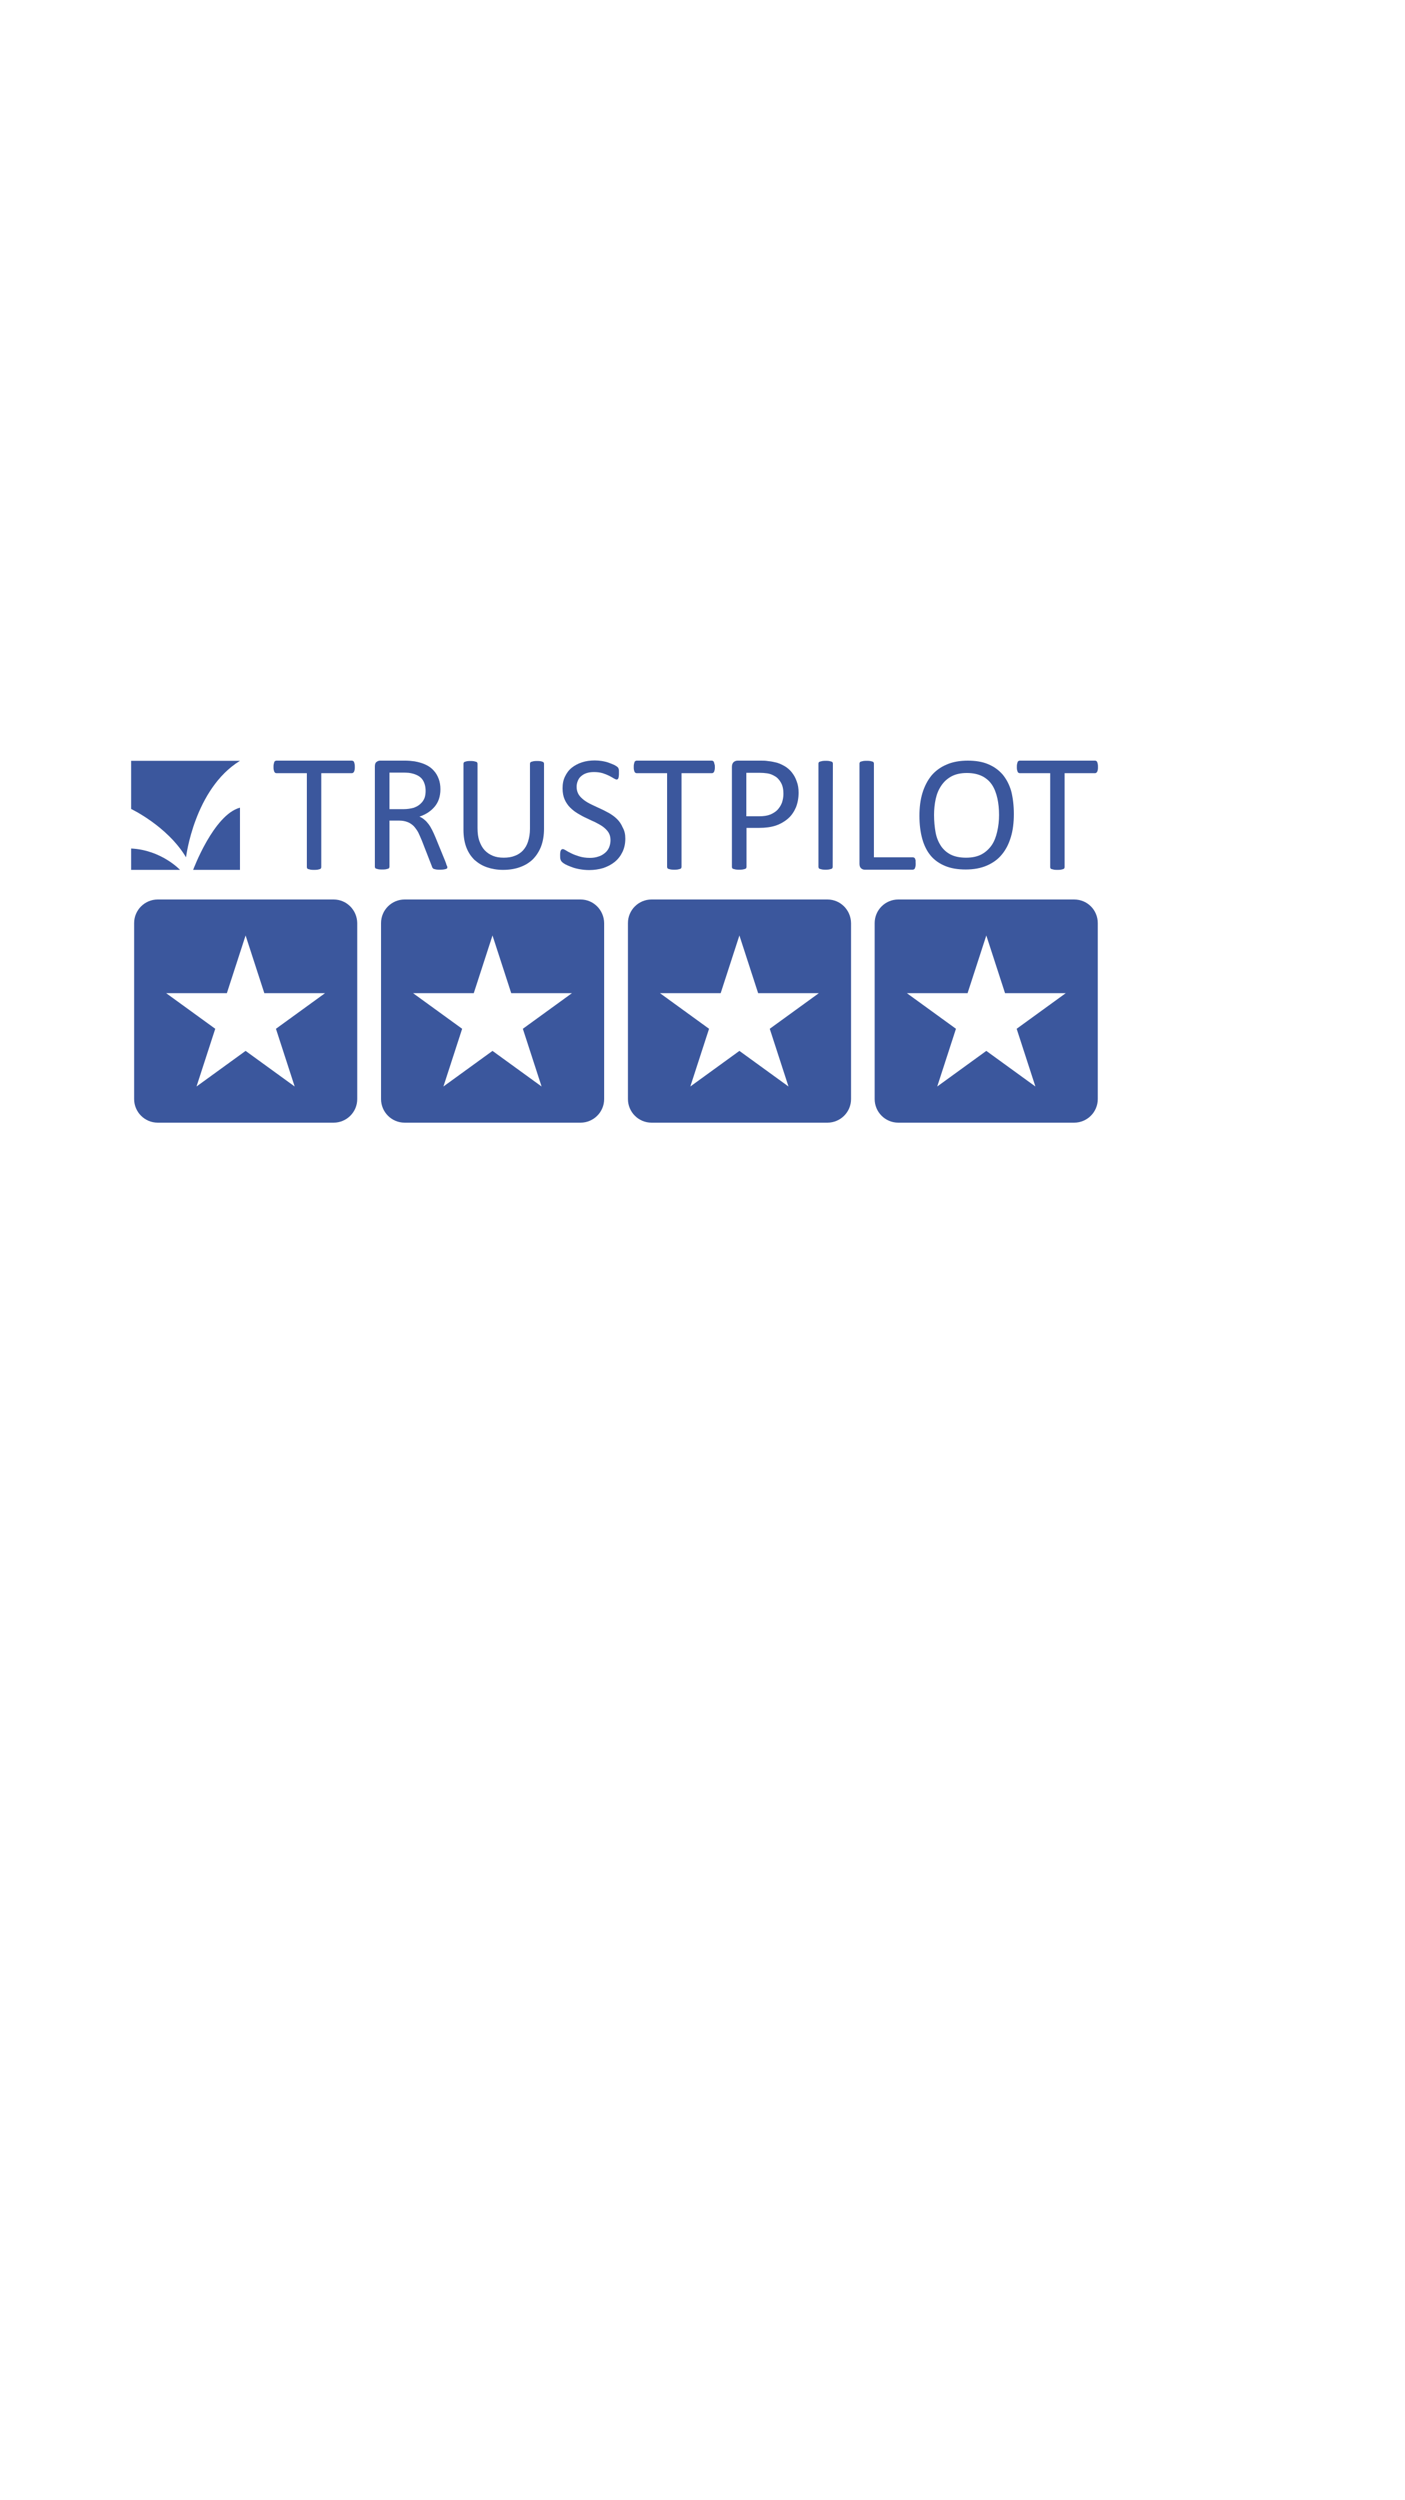 <?xml version="1.0" encoding="utf-8"?>
<!-- Generator: Adobe Illustrator 21.0.0, SVG Export Plug-In . SVG Version: 6.00 Build 0)  -->
<svg version="1.1" id="Layer_1" xmlns="http://www.w3.org/2000/svg" xmlns:xlink="http://www.w3.org/1999/xlink" x="0px" y="0px"
	 viewBox="0 0 750 1334" style="enable-background:new 0 0 750 1334;" xml:space="preserve">
<style type="text/css">
	.st0{fill:#3B579D;}
</style>
<g id="Stars">
</g>
<g id="Logo_on_black_1_">
	<g>
		<g>
			<path class="st0" d="M189.4,409.3c0,0.6,0,1.1-0.1,1.5c-0.1,0.4-0.2,0.8-0.3,1c-0.1,0.2-0.3,0.4-0.5,0.6
				c-0.2,0.1-0.4,0.2-0.7,0.2h-16.3v50.2c0,0.2-0.1,0.4-0.2,0.6c-0.1,0.2-0.3,0.3-0.6,0.4c-0.3,0.1-0.7,0.2-1.2,0.3
				c-0.5,0.1-1.1,0.1-1.9,0.1c-0.7,0-1.3,0-1.8-0.1c-0.5-0.1-0.9-0.2-1.2-0.3c-0.3-0.1-0.5-0.2-0.6-0.4c-0.1-0.2-0.2-0.4-0.2-0.6
				v-50.2h-16.3c-0.2,0-0.4-0.1-0.6-0.2c-0.2-0.1-0.3-0.3-0.5-0.6c-0.1-0.3-0.2-0.6-0.3-1c-0.1-0.4-0.1-0.9-0.1-1.5
				c0-0.6,0-1.1,0.1-1.5c0.1-0.4,0.2-0.8,0.3-1.1c0.1-0.3,0.3-0.5,0.5-0.6c0.2-0.1,0.4-0.2,0.6-0.2h40.3c0.2,0,0.5,0.1,0.7,0.2
				c0.2,0.1,0.4,0.3,0.5,0.6c0.1,0.3,0.2,0.6,0.3,1.1C189.4,408.2,189.4,408.7,189.4,409.3z"/>
			<path class="st0" d="M238.8,462.7c0,0.2,0,0.4-0.1,0.6c-0.1,0.2-0.3,0.3-0.6,0.4c-0.3,0.1-0.7,0.2-1.3,0.3
				c-0.5,0.1-1.3,0.1-2.1,0.1c-0.8,0-1.4,0-1.9-0.1c-0.5-0.1-0.9-0.2-1.2-0.3c-0.3-0.1-0.5-0.3-0.7-0.6c-0.2-0.2-0.3-0.5-0.4-0.9
				l-5.3-13.6c-0.6-1.5-1.3-3-1.9-4.3c-0.7-1.3-1.5-2.4-2.4-3.4c-0.9-0.9-2-1.7-3.3-2.2c-1.3-0.5-2.8-0.8-4.5-0.8h-5.2v24.7
				c0,0.2-0.1,0.4-0.2,0.6c-0.1,0.2-0.3,0.3-0.6,0.4c-0.3,0.1-0.7,0.2-1.2,0.3c-0.5,0.1-1.1,0.1-1.9,0.1c-0.7,0-1.4,0-1.9-0.1
				c-0.5-0.1-0.9-0.2-1.2-0.3c-0.3-0.1-0.5-0.2-0.6-0.4c-0.1-0.2-0.2-0.4-0.2-0.6v-53.6c0-1.2,0.3-2,0.9-2.4
				c0.6-0.5,1.3-0.7,1.9-0.7h12.3c1.5,0,2.7,0,3.6,0.1c1,0.1,1.8,0.2,2.6,0.3c2.2,0.4,4.2,1,5.9,1.8c1.7,0.8,3.2,1.9,4.3,3.2
				c1.2,1.3,2,2.8,2.6,4.4c0.6,1.6,0.9,3.5,0.9,5.5c0,1.9-0.3,3.7-0.8,5.2c-0.5,1.5-1.3,2.9-2.3,4.1c-1,1.2-2.2,2.2-3.5,3.1
				c-1.4,0.9-2.9,1.6-4.6,2.2c1,0.4,1.8,0.9,2.6,1.6c0.8,0.6,1.5,1.4,2.2,2.3c0.7,0.9,1.3,1.9,1.9,3.1c0.6,1.1,1.2,2.5,1.8,3.9
				l5.2,12.7c0.4,1.1,0.7,1.8,0.8,2.3C238.7,462.2,238.8,462.5,238.8,462.7z M227.2,422.1c0-2.3-0.5-4.2-1.5-5.8
				c-1-1.6-2.7-2.7-5.1-3.4c-0.7-0.2-1.6-0.4-2.5-0.5c-0.9-0.1-2.2-0.1-3.7-0.1h-6.5v19.5h7.5c2,0,3.8-0.3,5.3-0.7
				c1.5-0.5,2.7-1.2,3.7-2.1c1-0.9,1.7-1.9,2.2-3.1C227,424.8,227.2,423.5,227.2,422.1z"/>
			<path class="st0" d="M290.4,442.2c0,3.5-0.5,6.6-1.5,9.3c-1,2.7-2.5,5-4.3,6.9c-1.9,1.9-4.2,3.3-6.9,4.3c-2.7,1-5.8,1.5-9.2,1.5
				c-3.1,0-6-0.5-8.6-1.4c-2.6-0.9-4.8-2.3-6.7-4c-1.8-1.8-3.3-4-4.3-6.7c-1-2.7-1.5-5.8-1.5-9.2v-35.4c0-0.2,0.1-0.4,0.2-0.6
				c0.1-0.2,0.3-0.3,0.6-0.4c0.3-0.1,0.7-0.2,1.1-0.3c0.5-0.1,1.1-0.1,1.8-0.1c0.7,0,1.3,0,1.8,0.1c0.5,0.1,0.9,0.2,1.2,0.3
				c0.3,0.1,0.5,0.2,0.6,0.4c0.1,0.2,0.2,0.4,0.2,0.6v34.4c0,2.6,0.3,5,1,6.9c0.7,2,1.6,3.6,2.8,4.9c1.2,1.3,2.7,2.3,4.4,3
				c1.7,0.7,3.6,1,5.8,1c2.2,0,4.2-0.3,5.9-1c1.7-0.6,3.2-1.6,4.4-2.9c1.2-1.3,2.1-2.9,2.7-4.8c0.6-1.9,1-4.1,1-6.7v-34.8
				c0-0.2,0.1-0.4,0.2-0.6c0.1-0.2,0.3-0.3,0.6-0.4c0.3-0.1,0.7-0.2,1.2-0.3c0.5-0.1,1.1-0.1,1.8-0.1c0.7,0,1.3,0,1.8,0.1
				c0.5,0.1,0.9,0.2,1.1,0.3c0.3,0.1,0.5,0.2,0.6,0.4c0.1,0.2,0.2,0.4,0.2,0.6L290.4,442.2L290.4,442.2z"/>
			<path class="st0" d="M333.8,447.5c0,2.7-0.5,5-1.5,7.1c-1,2.1-2.3,3.8-4.1,5.3c-1.7,1.4-3.8,2.5-6.1,3.3
				c-2.3,0.7-4.9,1.1-7.6,1.1c-1.9,0-3.6-0.2-5.3-0.5c-1.6-0.3-3.1-0.7-4.3-1.2c-1.3-0.5-2.3-0.9-3.2-1.4c-0.9-0.5-1.4-0.9-1.8-1.3
				c-0.3-0.4-0.6-0.8-0.7-1.3c-0.2-0.5-0.2-1.3-0.2-2.2c0-0.6,0-1.2,0.1-1.6c0.1-0.4,0.1-0.8,0.3-1c0.1-0.3,0.3-0.4,0.4-0.5
				c0.2-0.1,0.4-0.2,0.6-0.2c0.4,0,1,0.3,1.7,0.7c0.7,0.5,1.7,1,2.9,1.6c1.2,0.6,2.6,1.1,4.2,1.6c1.6,0.5,3.5,0.8,5.7,0.8
				c1.6,0,3.1-0.2,4.5-0.7c1.4-0.4,2.5-1.1,3.5-1.9c1-0.8,1.7-1.8,2.2-2.9c0.5-1.2,0.8-2.5,0.8-4c0-1.6-0.4-3-1.1-4.1
				c-0.7-1.1-1.7-2.1-2.9-3c-1.2-0.9-2.6-1.6-4.1-2.4c-1.5-0.7-3.1-1.4-4.7-2.2c-1.6-0.7-3.2-1.6-4.7-2.5c-1.5-0.9-2.9-2-4.1-3.2
				c-1.2-1.2-2.2-2.7-2.9-4.3c-0.7-1.6-1.1-3.6-1.1-5.9c0-2.4,0.4-4.5,1.3-6.3c0.9-1.9,2-3.4,3.6-4.7c1.5-1.2,3.3-2.2,5.5-2.9
				c2.1-0.7,4.4-1,6.8-1c1.3,0,2.5,0.1,3.8,0.3c1.3,0.2,2.5,0.5,3.6,0.9c1.1,0.4,2.1,0.8,3,1.2c0.9,0.5,1.4,0.8,1.7,1.1
				c0.3,0.3,0.5,0.5,0.5,0.7c0.1,0.2,0.2,0.4,0.2,0.6c0.1,0.2,0.1,0.5,0.1,0.9c0,0.3,0,0.8,0,1.3c0,0.5,0,1-0.1,1.4
				c0,0.4-0.1,0.8-0.2,1c-0.1,0.3-0.2,0.5-0.4,0.6c-0.2,0.1-0.3,0.2-0.5,0.2c-0.3,0-0.8-0.2-1.5-0.6c-0.7-0.4-1.5-0.9-2.5-1.4
				c-1-0.5-2.2-1-3.5-1.4c-1.4-0.4-2.9-0.6-4.6-0.6c-1.6,0-2.9,0.2-4.1,0.6c-1.2,0.4-2.1,1-2.9,1.7c-0.8,0.7-1.3,1.5-1.7,2.5
				c-0.4,1-0.6,2-0.6,3.1c0,1.6,0.4,2.9,1.1,4.1c0.7,1.1,1.7,2.1,2.9,3c1.2,0.9,2.6,1.7,4.1,2.4c1.5,0.7,3.1,1.5,4.7,2.2
				c1.6,0.7,3.2,1.6,4.7,2.4c1.5,0.9,2.9,1.9,4.1,3.1c1.2,1.2,2.2,2.6,2.9,4.3C333.4,443.3,333.8,445.2,333.8,447.5z"/>
			<path class="st0" d="M381.6,409.3c0,0.6,0,1.1-0.1,1.5c-0.1,0.4-0.2,0.8-0.3,1c-0.1,0.3-0.3,0.4-0.5,0.6
				c-0.2,0.1-0.4,0.2-0.6,0.2h-16.3v50.1c0,0.2-0.1,0.4-0.2,0.6c-0.1,0.2-0.3,0.3-0.6,0.4c-0.3,0.1-0.7,0.2-1.2,0.3
				c-0.5,0.1-1.1,0.1-1.9,0.1c-0.7,0-1.3,0-1.8-0.1c-0.5-0.1-0.9-0.2-1.2-0.3c-0.3-0.1-0.5-0.2-0.6-0.4c-0.1-0.2-0.2-0.4-0.2-0.6
				v-50.1h-16.3c-0.2,0-0.5-0.1-0.6-0.2c-0.2-0.1-0.4-0.3-0.5-0.6c-0.1-0.2-0.2-0.6-0.3-1c-0.1-0.4-0.1-0.9-0.1-1.5
				c0-0.6,0-1.1,0.1-1.5c0.1-0.4,0.2-0.8,0.3-1.1c0.1-0.3,0.3-0.5,0.5-0.6c0.2-0.1,0.4-0.2,0.6-0.2h40.2c0.2,0,0.5,0.1,0.6,0.2
				c0.2,0.1,0.4,0.3,0.5,0.6c0.1,0.3,0.2,0.6,0.3,1.1C381.6,408.2,381.6,408.7,381.6,409.3z"/>
			<path class="st0" d="M426.3,423c0,2.9-0.5,5.5-1.4,7.8c-1,2.3-2.3,4.3-4.1,5.9c-1.8,1.6-4,2.9-6.5,3.8c-2.6,0.9-5.7,1.3-9.2,1.3
				h-6.6v20.9c0,0.2-0.1,0.4-0.2,0.6c-0.1,0.2-0.3,0.3-0.6,0.4c-0.3,0.1-0.7,0.2-1.2,0.3c-0.5,0.1-1.1,0.1-1.9,0.1
				c-0.7,0-1.4,0-1.9-0.1c-0.5-0.1-0.9-0.2-1.2-0.3c-0.3-0.1-0.5-0.2-0.6-0.4c-0.1-0.2-0.2-0.4-0.2-0.6v-53.4c0-1.2,0.3-2,0.9-2.6
				c0.6-0.5,1.3-0.8,2.1-0.8h12.4c1.3,0,2.5,0,3.6,0.2c1.1,0.1,2.5,0.3,4.1,0.7c1.6,0.3,3.2,1,4.8,1.9c1.6,0.9,3,2.1,4.1,3.5
				c1.1,1.4,2,3,2.6,4.8C426,418.8,426.3,420.8,426.3,423z M418.2,423.6c0-2.4-0.4-4.3-1.3-5.9c-0.9-1.6-2-2.8-3.3-3.5
				c-1.3-0.8-2.6-1.3-4-1.5c-1.4-0.2-2.7-0.3-4.1-0.3h-7.1v23.2h6.9c2.3,0,4.3-0.3,5.8-0.9c1.5-0.6,2.8-1.4,3.9-2.5
				c1-1.1,1.8-2.3,2.4-3.8C417.9,426.9,418.2,425.3,418.2,423.6z"/>
			<path class="st0" d="M444.5,462.7c0,0.2-0.1,0.4-0.2,0.6c-0.1,0.2-0.3,0.3-0.6,0.4c-0.3,0.1-0.7,0.2-1.2,0.3
				c-0.5,0.1-1.1,0.1-1.8,0.1c-0.7,0-1.3,0-1.8-0.1c-0.5-0.1-0.9-0.2-1.2-0.3c-0.3-0.1-0.5-0.2-0.6-0.4c-0.1-0.2-0.2-0.4-0.2-0.6
				v-55.3c0-0.2,0.1-0.5,0.2-0.6c0.1-0.2,0.4-0.3,0.7-0.4c0.3-0.1,0.7-0.2,1.2-0.3c0.5-0.1,1.1-0.1,1.8-0.1c0.7,0,1.4,0,1.8,0.1
				c0.5,0.1,0.9,0.2,1.2,0.3c0.3,0.1,0.5,0.2,0.6,0.4c0.1,0.2,0.2,0.4,0.2,0.6L444.5,462.7L444.5,462.7z"/>
			<path class="st0" d="M488.8,460.8c0,0.6,0,1.1-0.1,1.5c-0.1,0.4-0.2,0.8-0.3,1c-0.1,0.3-0.3,0.5-0.5,0.6
				c-0.2,0.1-0.4,0.2-0.7,0.2h-25.6c-0.7,0-1.3-0.2-1.9-0.7c-0.6-0.5-0.9-1.3-0.9-2.4v-53.6c0-0.2,0.1-0.4,0.2-0.6
				c0.1-0.2,0.3-0.3,0.6-0.4c0.3-0.1,0.7-0.2,1.2-0.3c0.5-0.1,1.1-0.1,1.8-0.1c0.7,0,1.4,0,1.9,0.1c0.5,0.1,0.9,0.2,1.2,0.3
				c0.3,0.1,0.5,0.2,0.6,0.4c0.1,0.2,0.2,0.4,0.2,0.6v50.1h20.8c0.3,0,0.5,0.1,0.7,0.2c0.2,0.1,0.4,0.3,0.5,0.6
				c0.1,0.3,0.2,0.6,0.3,1C488.7,459.7,488.8,460.2,488.8,460.8z"/>
			<path class="st0" d="M541.2,434.4c0,4.6-0.5,8.7-1.6,12.3c-1.1,3.7-2.7,6.8-4.8,9.3c-2.1,2.6-4.8,4.5-8,5.9
				c-3.2,1.4-7,2.1-11.3,2.1c-4.2,0-7.9-0.6-11-1.9c-3.1-1.3-5.7-3.1-7.7-5.5c-2-2.4-3.5-5.4-4.5-9c-1-3.6-1.5-7.7-1.5-12.3
				c0-4.4,0.5-8.5,1.6-12.1c1.1-3.6,2.7-6.7,4.8-9.3c2.1-2.5,4.8-4.5,8.1-5.9c3.2-1.4,7-2.1,11.3-2.1c4.2,0,7.8,0.6,10.9,1.9
				c3.1,1.3,5.6,3.1,7.7,5.5c2,2.4,3.6,5.4,4.6,8.9C540.7,425.8,541.2,429.8,541.2,434.4z M533.3,434.9c0-3.2-0.3-6.2-0.9-8.9
				c-0.6-2.7-1.5-5.1-2.8-7.1c-1.3-2-3.1-3.6-5.3-4.7c-2.2-1.1-4.9-1.7-8.2-1.7c-3.2,0-6,0.6-8.2,1.8c-2.2,1.2-4,2.8-5.4,4.9
				c-1.4,2-2.4,4.4-3,7.1c-0.6,2.7-0.9,5.6-0.9,8.6c0,3.3,0.3,6.4,0.8,9.2c0.5,2.8,1.5,5.2,2.8,7.2c1.3,2,3.1,3.6,5.2,4.7
				c2.2,1.1,4.9,1.7,8.3,1.7c3.3,0,6-0.6,8.3-1.8c2.2-1.2,4-2.9,5.4-4.9c1.4-2.1,2.3-4.5,2.9-7.2C533,440.8,533.3,437.9,533.3,434.9
				z"/>
			<path class="st0" d="M586.1,409.3c0,0.6,0,1.1-0.1,1.5c-0.1,0.4-0.2,0.8-0.3,1c-0.1,0.2-0.3,0.4-0.5,0.6
				c-0.2,0.1-0.4,0.2-0.6,0.2h-16.3v50.2c0,0.2-0.1,0.4-0.2,0.6c-0.1,0.2-0.3,0.3-0.6,0.4c-0.3,0.1-0.7,0.2-1.2,0.3
				c-0.5,0.1-1.1,0.1-1.9,0.1c-0.7,0-1.3,0-1.8-0.1c-0.5-0.1-0.9-0.2-1.2-0.3c-0.3-0.1-0.5-0.2-0.6-0.4c-0.1-0.2-0.2-0.4-0.2-0.6
				v-50.2h-16.3c-0.2,0-0.4-0.1-0.6-0.2c-0.2-0.1-0.4-0.3-0.5-0.6c-0.1-0.3-0.2-0.6-0.3-1c-0.1-0.4-0.1-0.9-0.1-1.5
				c0-0.6,0-1.1,0.1-1.5c0.1-0.4,0.2-0.8,0.3-1.1c0.1-0.3,0.3-0.5,0.5-0.6c0.2-0.1,0.4-0.2,0.6-0.2h40.3c0.2,0,0.5,0.1,0.6,0.2
				c0.2,0.1,0.4,0.3,0.5,0.6c0.1,0.3,0.2,0.6,0.3,1.1C586.1,408.2,586.1,408.7,586.1,409.3z"/>
		</g>
		<g>
			<path class="st0" d="M70,406v25.7c0,0,19.4,9.2,29.3,25.8c0,0,4.4-36.5,28.8-51.5H70z"/>
			<path class="st0" d="M70,452.8v11.4h26.1C96.1,464.2,86.2,453.6,70,452.8z M103.1,464.2h25V431
				C114,434.8,103.1,464.2,103.1,464.2z"/>
		</g>
	</g>
</g>
<g>
	<path class="st0" d="M178.1,480H84.2c-6.9,0-12.6,5.6-12.6,12.6v93.9c0,6.9,5.6,12.6,12.6,12.6h93.9c6.9,0,12.6-5.6,12.6-12.6
		v-93.9C190.6,485.6,185,480,178.1,480z M157.3,579.8l-26.2-19l-26.2,19l10-30.8l-26.2-19h32.4l10-30.8l10,30.8h32.4l-26.2,19
		L157.3,579.8z"/>
	<path class="st0" d="M309.9,480H216c-6.9,0-12.6,5.6-12.6,12.6v93.9c0,6.9,5.6,12.6,12.6,12.6h93.9c6.9,0,12.6-5.6,12.6-12.6v-93.9
		C322.4,485.6,316.8,480,309.9,480z M289.1,579.8l-26.2-19l-26.2,19l10-30.8l-26.2-19h32.4l10-30.8l10,30.8h32.4l-26.2,19
		L289.1,579.8z"/>
	<path class="st0" d="M441.7,480h-93.9c-6.9,0-12.6,5.6-12.6,12.6v93.9c0,6.9,5.6,12.6,12.6,12.6h93.9c6.9,0,12.6-5.6,12.6-12.6
		v-93.9C454.2,485.6,448.6,480,441.7,480z M420.9,579.8l-26.2-19l-26.2,19l10-30.8l-26.2-19h32.4l10-30.8l10,30.8h32.4l-26.2,19
		L420.9,579.8z"/>
	<path class="st0" d="M573.4,480h-93.9c-6.9,0-12.6,5.6-12.6,12.6v93.9c0,6.9,5.6,12.6,12.6,12.6h93.9c6.9,0,12.6-5.6,12.6-12.6
		v-93.9C586,485.6,580.4,480,573.4,480z M552.7,579.8l-26.2-19l-26.2,19l10-30.8l-26.2-19h32.4l10-30.8l10,30.8h32.4l-26.2,19
		L552.7,579.8z"/>
</g>
</svg>
